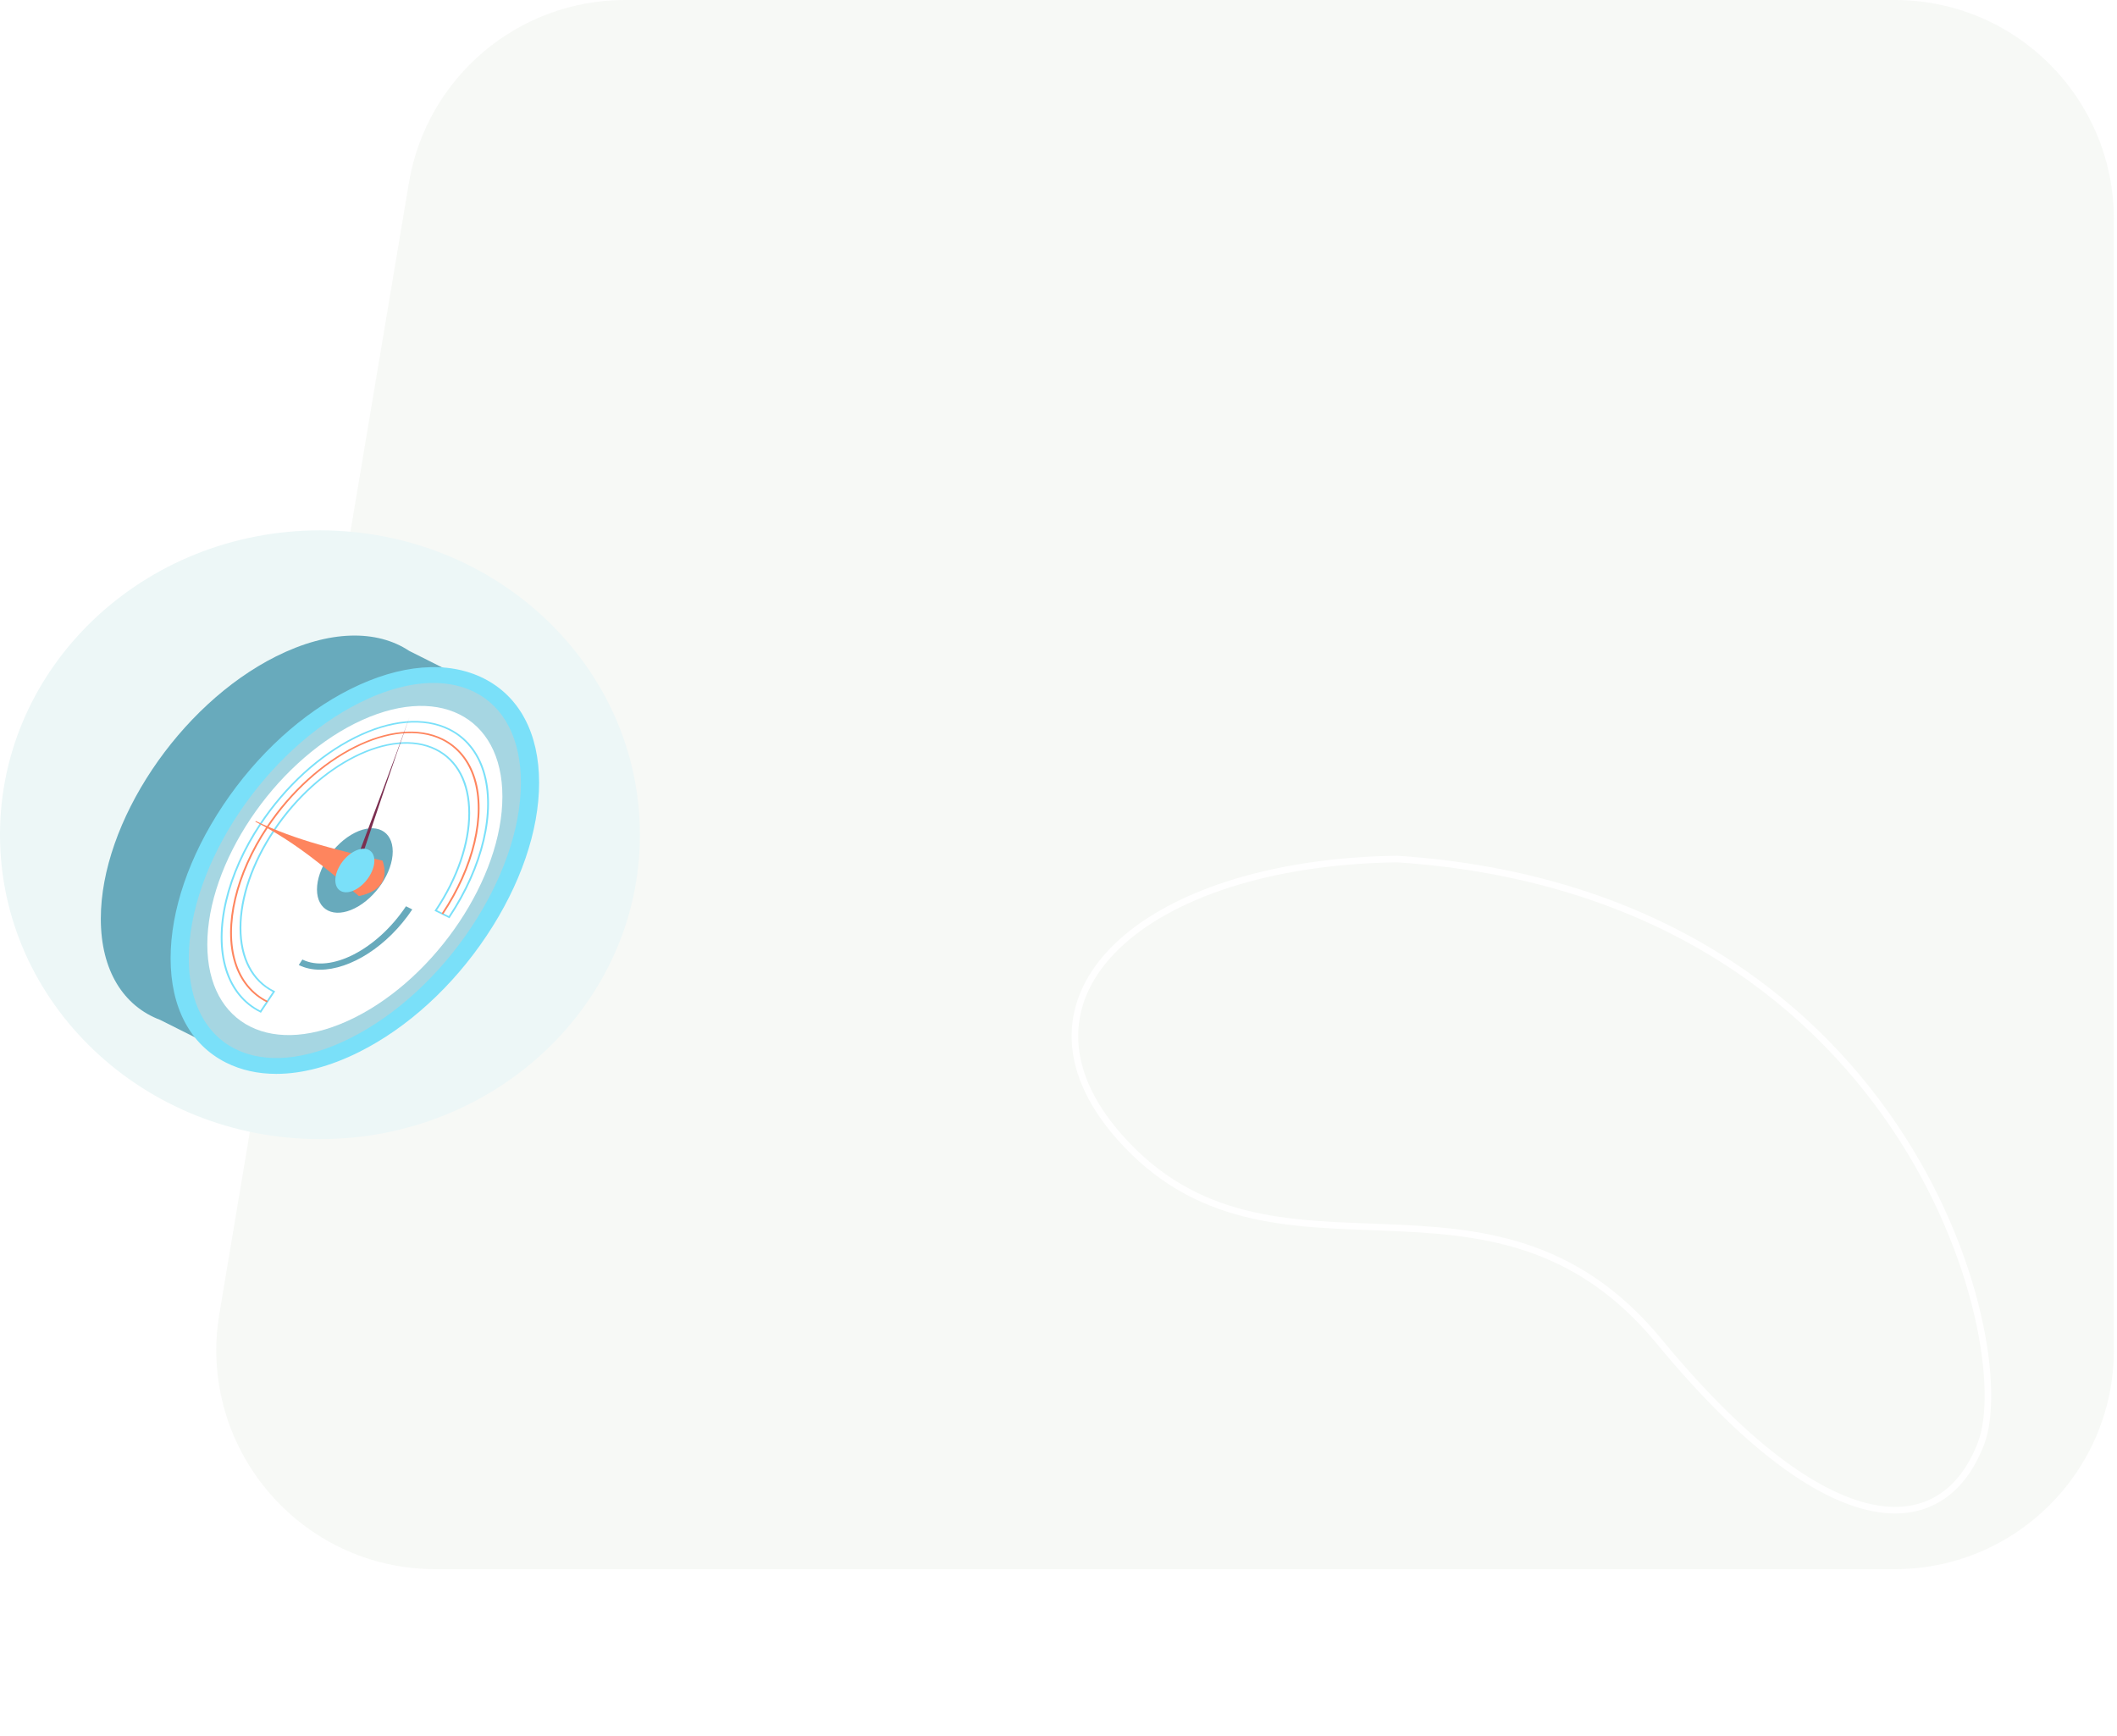 <svg width="483" height="396" viewBox="0 0 483 396" fill="none" xmlns="http://www.w3.org/2000/svg">
<path opacity="0.1" d="M93.289 41.735C97.327 17.646 118.177 0 142.602 0H432.284C459.898 0 482.284 22.386 482.284 50V308C482.284 335.614 459.898 358 432.284 358H99.361C68.446 358 44.939 330.225 50.049 299.735L93.289 41.735Z" fill="#B0C6A1"/>
<path d="M255.373 259.341C227.327 227.53 260.443 196.813 318.728 195.985C434.606 203.621 460.755 306.245 451.997 329.254C443.24 352.263 417.163 352.891 378.526 306.019C339.889 259.146 290.43 299.104 255.373 259.341Z" stroke="white" stroke-width="1.5"/>
<path d="M146 190.444C146 228.796 113.317 259.888 73 259.888C32.683 259.888 0 228.796 0 190.444C0 152.091 32.683 121 73 121C113.317 121 146 152.091 146 190.444Z" fill="#EDF7F7"/>
<g filter="url(#filter0_d)">
<path d="M23.001 205.608C23.001 183.62 40.892 156.828 62.962 145.764C75.128 139.666 86.019 139.623 93.351 144.493L111.363 153.524L102.881 167.311C101.966 188.948 84.445 214.62 62.962 225.39C62.045 225.848 61.138 226.271 60.237 226.661L52.704 236.789L36.544 228.687C28.239 225.554 23.001 217.505 23.001 205.608Z" fill="#68AABC"/>
<path d="M40.999 214.63C40.999 236.618 58.892 245.475 80.963 234.413C103.031 223.349 120.924 196.556 120.924 174.568C120.924 152.582 103.031 143.723 80.963 154.787C58.892 165.851 40.999 192.644 40.999 214.63Z" fill="#A6D6E2"/>
<path d="M98.888 151.814C102.335 151.814 105.5 152.503 108.269 153.892C115.088 157.311 118.844 164.653 118.844 174.568C118.844 195.947 101.383 222.092 79.921 232.85C69.872 237.887 60.541 238.76 53.656 235.308C46.834 231.889 43.078 224.547 43.078 214.63C43.078 193.253 60.538 167.108 82 156.351C88.011 153.337 93.762 151.814 98.888 151.814ZM63.02 241C68.883 241 75.342 239.315 82 235.976C92.983 230.47 103.29 221.065 111.017 209.493C118.746 197.919 123 185.517 123 174.568C123 163.309 118.507 154.856 110.345 150.765C102.12 146.641 91.315 147.514 79.921 153.224C68.939 158.73 58.632 168.136 50.905 179.707C43.178 191.281 38.922 203.685 38.922 214.63C38.922 225.889 43.414 234.344 51.576 238.435C54.993 240.149 58.857 241 63.02 241Z" fill="#7AE0F9"/>
<path d="M47.299 211.474C47.299 229.995 62.372 237.455 80.962 228.137C99.552 218.817 114.623 196.25 114.623 177.728C114.623 159.205 99.552 151.745 80.962 161.065C62.372 170.381 47.299 192.952 47.299 211.474Z" fill="white"/>
<path d="M72.32 198.932C72.32 203.685 76.188 205.6 80.962 203.208C85.732 200.816 89.601 195.023 89.601 190.268C89.601 185.516 85.732 183.6 80.962 185.992C76.188 188.386 72.32 194.177 72.32 198.932Z" fill="#68AABC"/>
<path d="M62.224 222.301L59.378 226.561C55.755 224.707 53.136 221.462 51.8 217.16C49.001 208.161 52.004 195.47 59.633 184.044C65.358 175.468 72.97 168.511 81.064 164.452C89.124 160.413 96.687 159.737 102.365 162.548C106.081 164.385 108.764 167.666 110.123 172.038C112.908 181.001 109.945 193.616 102.391 205.001L99.699 203.667C104.578 196.305 107.265 188.445 107.265 181.518C107.265 174.507 104.514 169.281 99.517 166.81C89.24 161.723 72.561 170.05 62.327 185.374C57.38 192.786 54.656 200.707 54.656 207.681C54.656 214.61 57.341 219.789 62.224 222.301ZM59.53 227.056L62.792 222.167L62.61 222.078C57.75 219.672 55.072 214.559 55.072 207.681C55.072 200.768 57.776 192.912 62.687 185.555C72.806 170.404 89.236 162.135 99.311 167.122C104.173 169.528 106.851 174.641 106.851 181.518C106.851 188.432 104.145 196.288 99.234 203.643L99.128 203.801L102.545 205.493L102.648 205.336C110.331 193.831 113.348 181.035 110.523 171.945C109.136 167.48 106.385 164.121 102.571 162.235C96.759 159.358 89.049 160.034 80.856 164.139C72.701 168.229 65.035 175.232 59.273 183.862C51.59 195.369 48.573 208.165 51.398 217.255C52.785 221.72 55.535 225.079 59.35 226.967L59.53 227.056Z" fill="#7AE0F9"/>
<path d="M60.877 224.679L61.083 224.364C57.626 222.654 55.131 219.604 53.87 215.547C51.274 207.2 54.069 195.419 61.16 184.8C72.119 168.387 89.921 159.429 100.838 164.836C104.297 166.547 106.79 169.597 108.05 173.654C110.646 182 107.852 193.781 100.761 204.4L101.121 204.581C108.266 193.882 111.074 181.995 108.453 173.561C107.162 169.406 104.601 166.281 101.044 164.521C89.926 159.02 71.876 168.034 60.8 184.619C53.655 195.32 50.846 207.204 53.468 215.639C54.759 219.793 57.32 222.918 60.877 224.679Z" fill="#FE855E"/>
<path d="M73.025 217.233C79.912 217.233 88.439 211.909 94.064 203.483L92.627 202.76C86.025 212.644 75.422 218.094 68.988 214.91L68.165 216.163C69.629 216.89 71.275 217.233 73.025 217.233Z" fill="#68AABC"/>
<path d="M81.383 192.045C80.305 195.966 80.653 195.941 82.384 191.974C85.972 181.228 89.367 171.037 93.383 159.721C89.325 171.041 85.455 181.267 81.383 192.045Z" fill="#7B2E50"/>
<path d="M81.884 200.432C86.847 199.395 88.736 196.566 87.279 192.353C77.216 189.973 67.627 187.78 58.359 183.309L58.254 183.464C67.405 188.109 74.433 194.142 81.884 200.432Z" fill="#FE855E"/>
<path d="M76.506 196.833C76.506 199.283 78.501 200.27 80.961 199.038C83.421 197.805 85.414 194.818 85.414 192.368C85.414 189.915 83.421 188.928 80.961 190.162C78.501 191.395 76.506 194.382 76.506 196.833Z" fill="#7AE0F9"/>
</g>
<defs>
<filter id="filter0_d" x="19" y="141" width="108" height="108" filterUnits="userSpaceOnUse" color-interpolation-filters="sRGB">
<feFlood flood-opacity="0" result="BackgroundImageFix"/>
<feColorMatrix in="SourceAlpha" type="matrix" values="0 0 0 0 0 0 0 0 0 0 0 0 0 0 0 0 0 0 127 0"/>
<feOffset dy="4"/>
<feGaussianBlur stdDeviation="2"/>
<feColorMatrix type="matrix" values="0 0 0 0 0 0 0 0 0 0 0 0 0 0 0 0 0 0 0.25 0"/>
<feBlend mode="normal" in2="BackgroundImageFix" result="effect1_dropShadow"/>
<feBlend mode="normal" in="SourceGraphic" in2="effect1_dropShadow" result="shape"/>
</filter>
</defs>
</svg>
